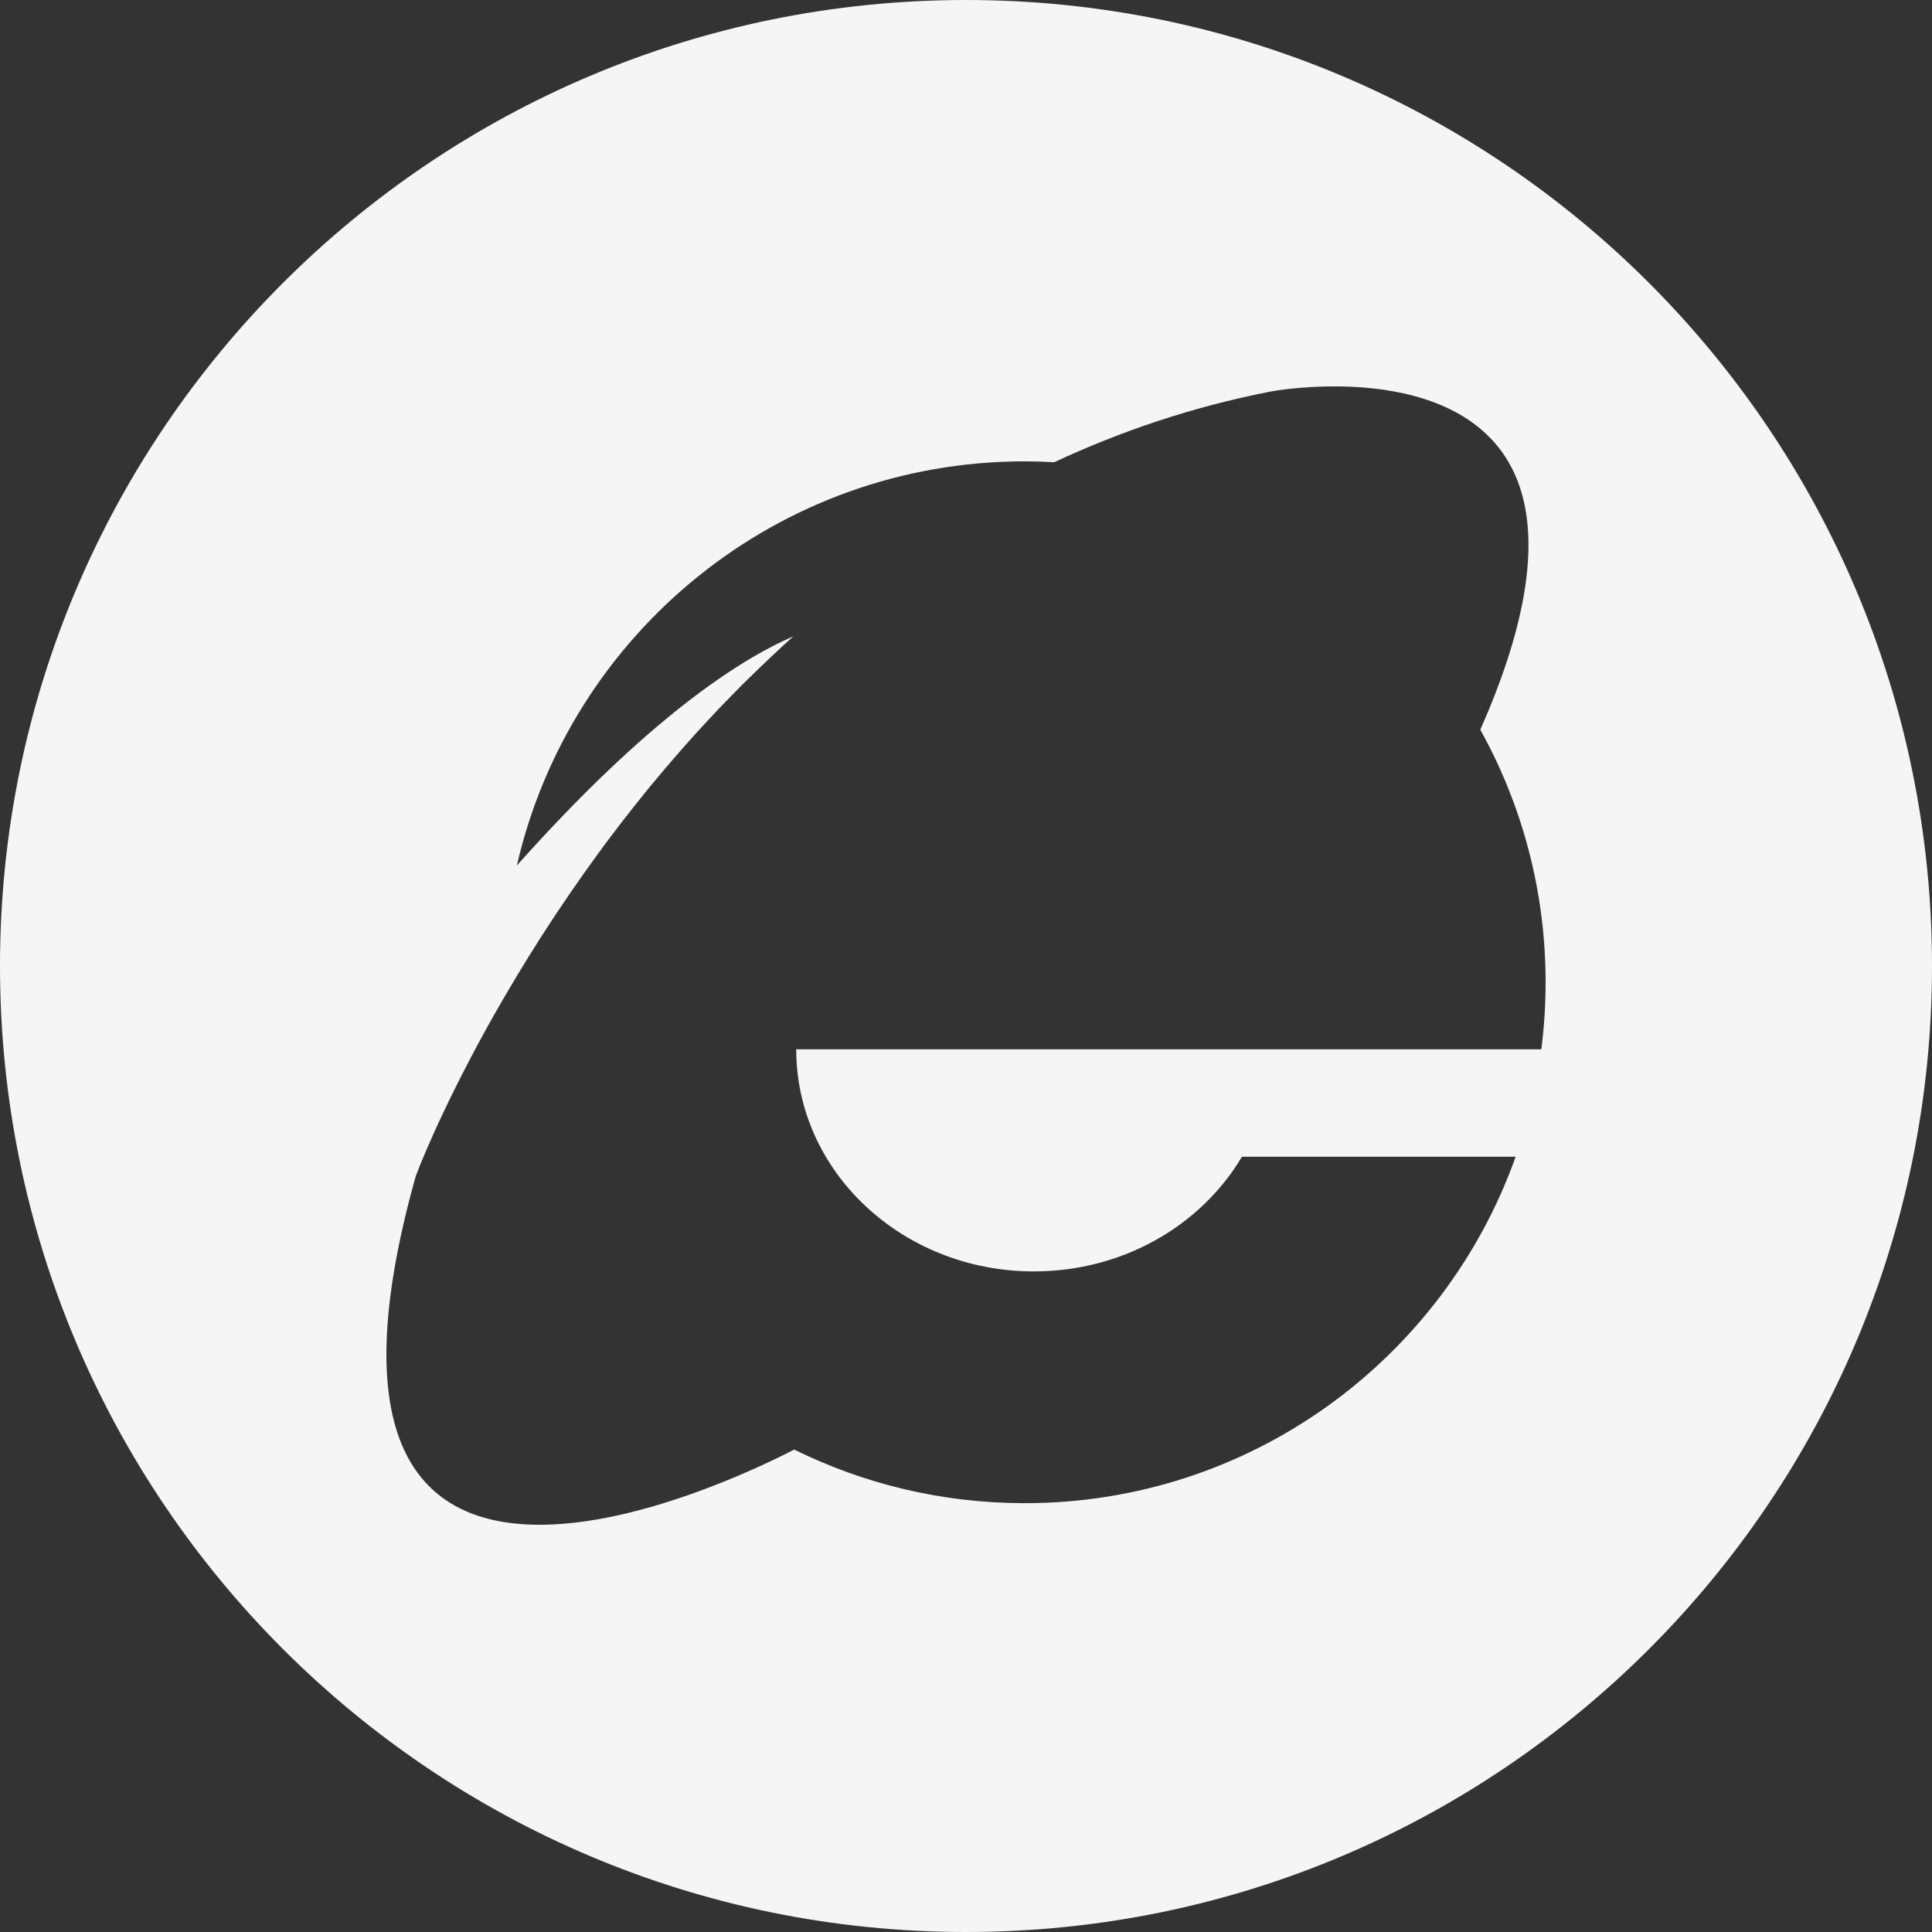 <svg width="24" height="24" viewBox="0 0 24 24" fill="none" xmlns="http://www.w3.org/2000/svg">
<rect x="0" y="0" width="24" height="24" fill="#333333" stroke="none"/>
<path fill-rule="evenodd" clip-rule="evenodd" d="M12 0C5.373 0 0 5.373 0 12C0 18.627 5.373 24 12 24C18.627 24 24 18.627 24 12C24 5.373 18.627 0 12 0ZM18.389 9.065C18.905 9.994 19.2 11.064 19.2 12.202H19.2C19.2 12.484 19.182 12.762 19.147 13.035H9.891C9.891 14.559 11.213 15.794 12.843 15.794C13.956 15.794 14.924 15.219 15.428 14.369H18.828C17.936 16.877 15.543 18.673 12.729 18.673C11.701 18.673 10.729 18.433 9.866 18.007C9.065 18.421 3.321 21.2 5.162 14.62C5.174 14.576 5.457 13.839 6.04 12.782C6.151 12.581 6.275 12.367 6.408 12.145L6.413 12.136C6.463 12.053 6.514 11.97 6.566 11.885L6.575 11.871C6.627 11.787 6.681 11.702 6.736 11.615L6.738 11.613C6.949 11.284 7.183 10.942 7.438 10.593C7.447 10.58 7.457 10.568 7.466 10.555C7.485 10.529 7.504 10.504 7.523 10.477C7.554 10.435 7.587 10.393 7.619 10.35C7.628 10.338 7.637 10.326 7.646 10.315C7.653 10.305 7.66 10.296 7.667 10.287C7.697 10.248 7.726 10.209 7.757 10.17C7.794 10.122 7.832 10.074 7.87 10.026L7.876 10.018C7.918 9.966 7.96 9.913 8.002 9.861C8.041 9.812 8.081 9.764 8.122 9.715C8.167 9.661 8.213 9.606 8.259 9.551C8.299 9.504 8.34 9.457 8.38 9.41C8.429 9.353 8.479 9.297 8.529 9.24C8.57 9.195 8.61 9.149 8.651 9.104C8.704 9.046 8.758 8.988 8.812 8.929C8.821 8.92 8.831 8.91 8.84 8.9C8.871 8.866 8.902 8.833 8.934 8.799C8.992 8.738 9.052 8.678 9.111 8.617C9.122 8.606 9.133 8.595 9.144 8.584C9.172 8.555 9.201 8.526 9.229 8.497C9.296 8.431 9.365 8.364 9.434 8.298C9.447 8.285 9.46 8.273 9.473 8.26C9.494 8.24 9.515 8.219 9.537 8.199C9.641 8.1 9.747 8.002 9.855 7.905C9.176 8.199 8.042 8.933 6.421 10.751C7.08 7.876 9.654 5.731 12.729 5.731C12.852 5.731 12.974 5.735 13.096 5.742C13.92 5.357 14.813 5.054 15.778 4.865C16.032 4.815 20.589 4.086 18.389 9.065Z" fill="#F5F5F5"/>
</svg>

